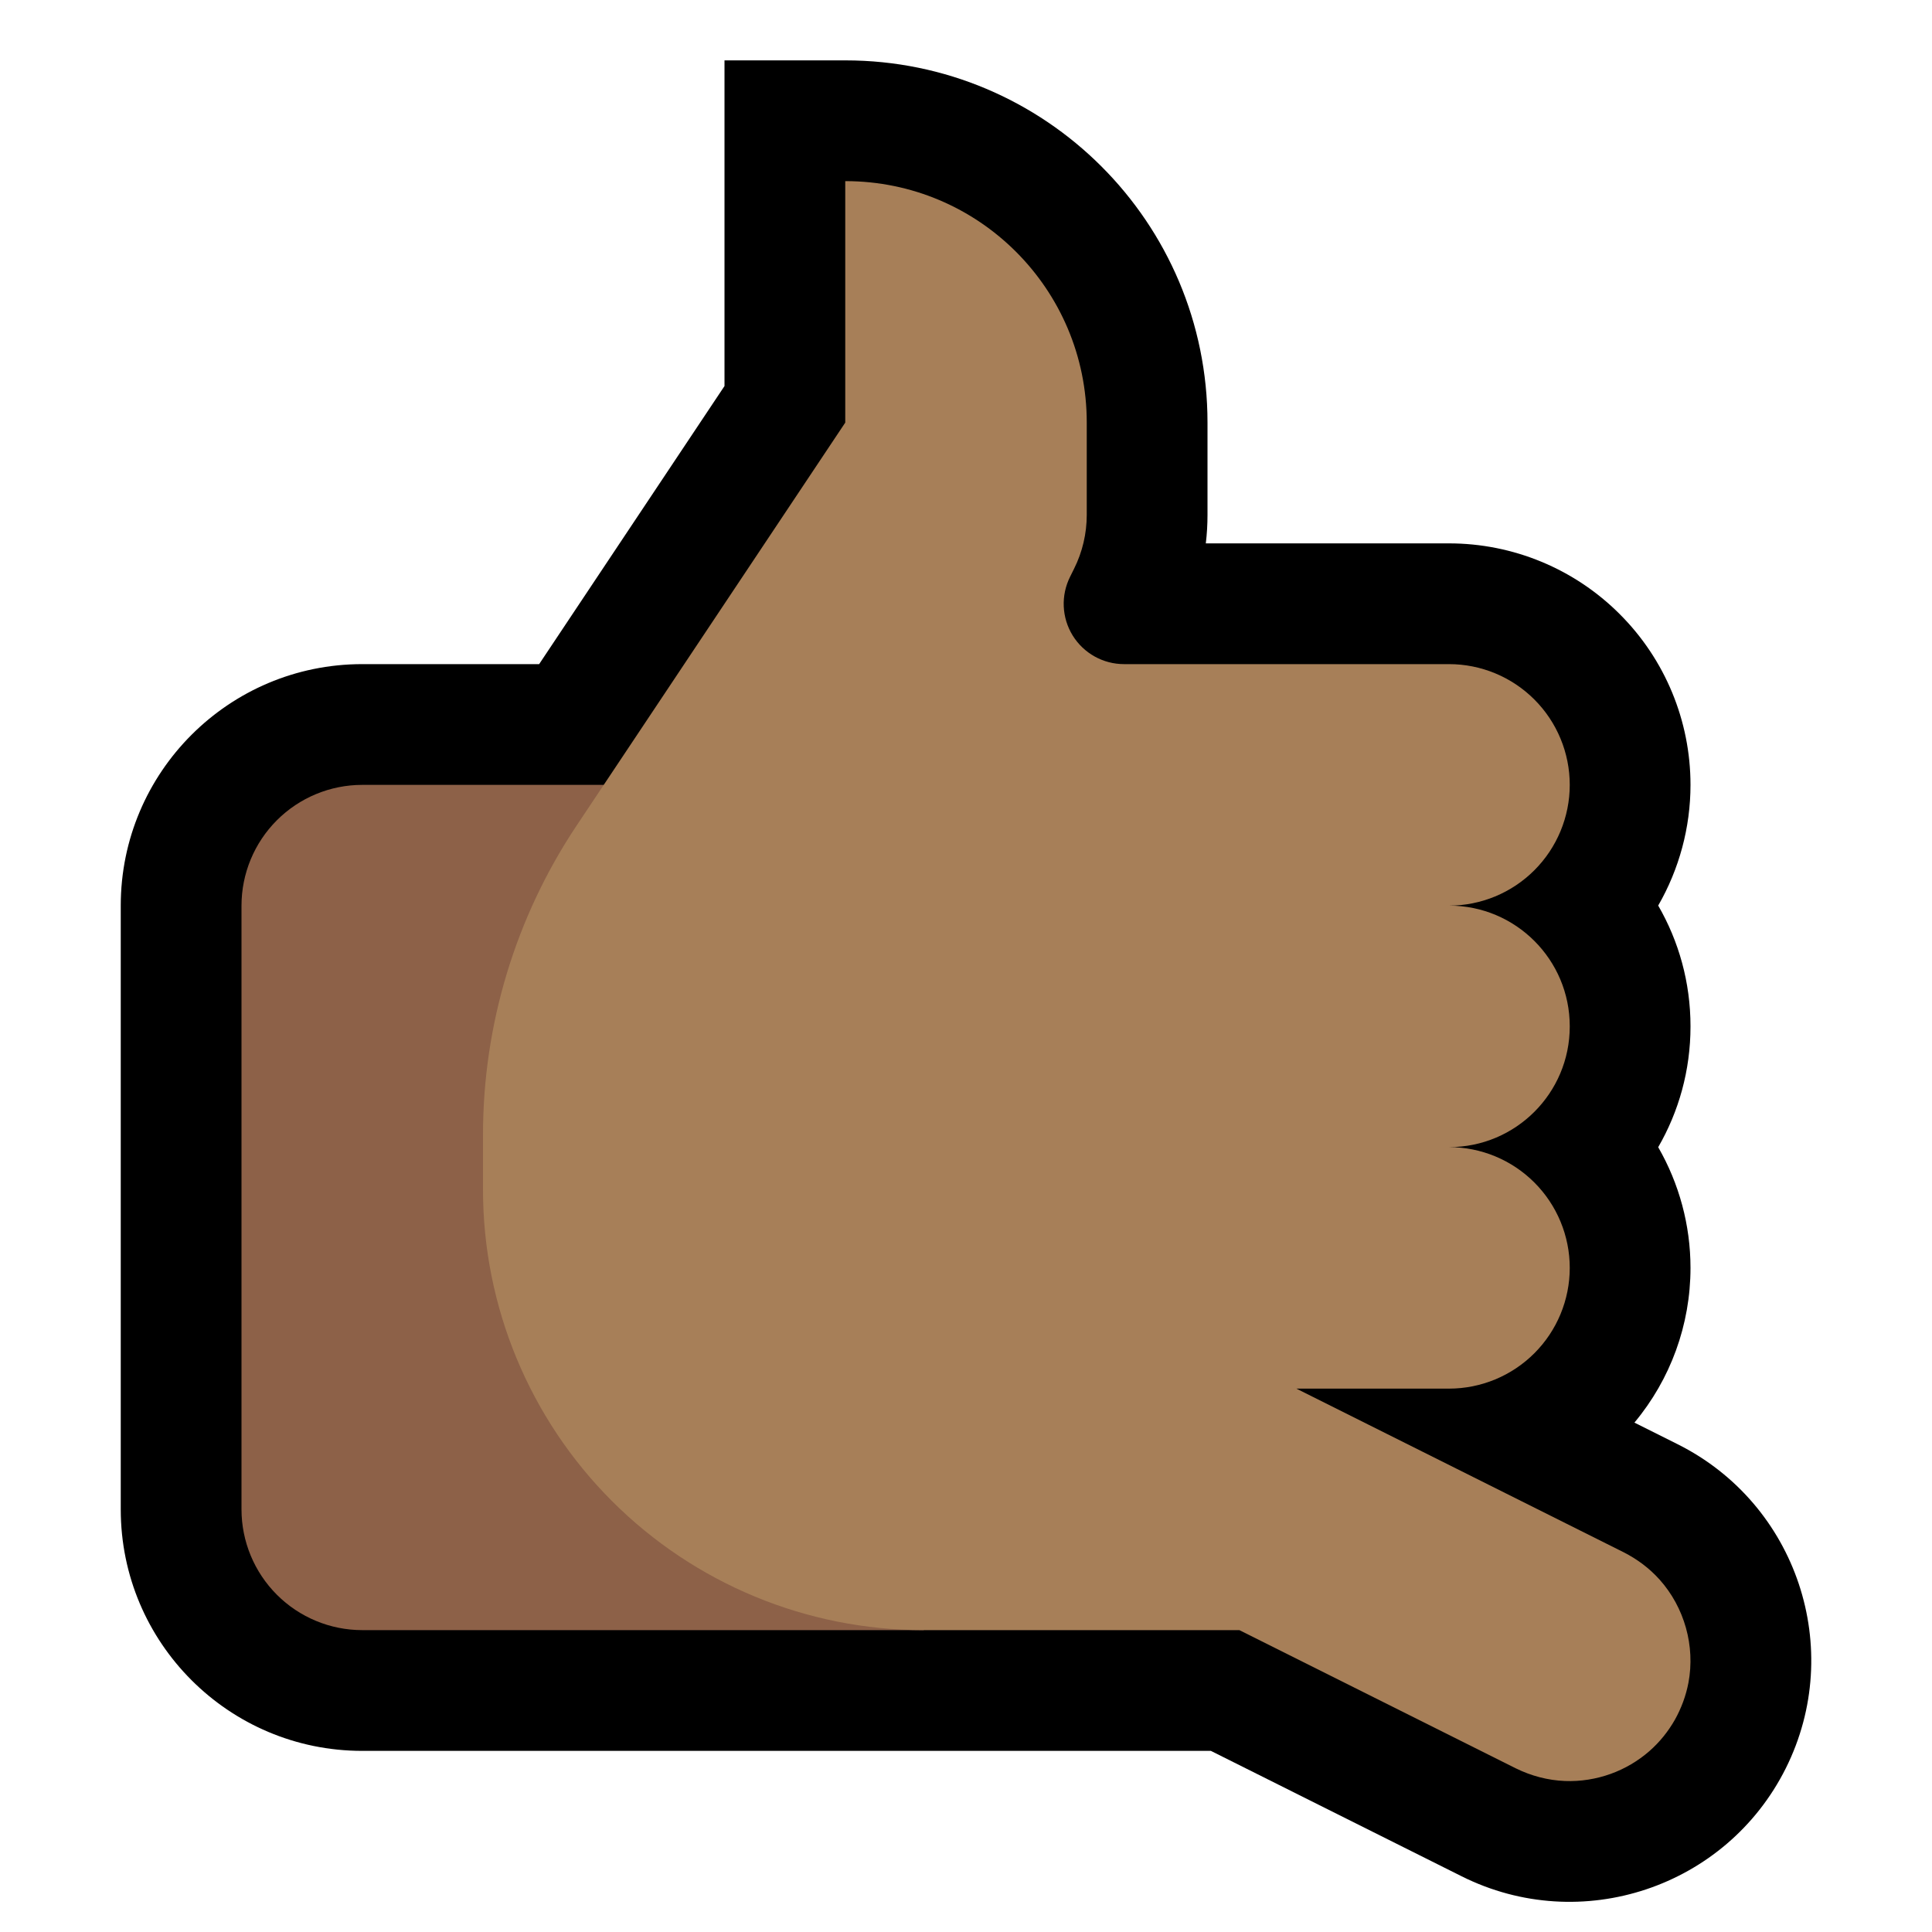 <?xml version="1.0" encoding="UTF-8" standalone="no"?>
<!DOCTYPE svg PUBLIC "-//W3C//DTD SVG 1.1//EN" "http://www.w3.org/Graphics/SVG/1.1/DTD/svg11.dtd">
<svg width="100%" height="100%" viewBox="0 0 32 32" version="1.1" xmlns="http://www.w3.org/2000/svg" xmlns:xlink="http://www.w3.org/1999/xlink" xml:space="preserve" xmlns:serif="http://www.serif.com/" style="fill-rule:evenodd;clip-rule:evenodd;stroke-linejoin:round;stroke-miterlimit:2;">

    <rect id="call_me--paw-" serif:id="call_me [paw]" x="0" y="0" width="32" height="32" style="fill:none;"/>
    <g id="outline">
        <path d="M20.056,29l-14.056,0c-2.209,0 -4,-1.791 -4,-4c0,-2.661 0,-7.339 0,-10c0,-2.209 1.791,-4 4,-4l2.93,0l3.07,-4.606l0,-5.394l2.002,0c3.313,0 5.998,2.685 5.998,5.998c0,0.612 0,1.162 0,1.53c0,0.158 -0.009,0.316 -0.028,0.472l4.028,0c1.061,0 2.078,0.421 2.828,1.172c0.751,0.75 1.172,1.767 1.172,2.828l0,0c0,0.708 -0.188,1.396 -0.535,1.999c0.34,0.588 0.535,1.271 0.535,1.999c0,0.001 0,0.003 0,0.004c0,0.728 -0.195,1.411 -0.535,1.999c0.347,0.603 0.535,1.291 0.535,1.999l0,0c0,0.941 -0.331,1.847 -0.929,2.563l0.718,0.359c1.974,0.988 2.776,3.392 1.789,5.367c-0.988,1.974 -3.392,2.776 -5.367,1.789l-4.155,-2.078Z"/>
    </g>
    <g id="emoji">
        <path d="M16.5,13l-10.5,0c-0.53,0 -1.039,0.211 -1.414,0.586c-0.375,0.375 -0.586,0.884 -0.586,1.414c0,2.661 0,7.339 0,10c0,0.53 0.211,1.039 0.586,1.414c0.375,0.375 0.884,0.586 1.414,0.586c2.509,0 9.295,0 9.295,0l1.205,-1l0,-13Z" style="fill:#8D6148;"/>
        <path d="M20.528,27l-5.233,0c-1.934,0 -3.79,-0.769 -5.158,-2.137c-1.368,-1.368 -2.137,-3.224 -2.137,-5.158c0,-0.314 0,-0.619 0,-0.911c0,-1.822 0.539,-3.603 1.55,-5.119c1.778,-2.667 4.45,-6.675 4.45,-6.675l0,-4l0.002,0c2.208,0 3.998,1.79 3.998,3.998c0,0.612 0,1.162 0,1.53c0,0.31 -0.072,0.617 -0.211,0.894c-0.021,0.042 -0.043,0.086 -0.065,0.131c-0.155,0.31 -0.139,0.678 0.043,0.973c0.183,0.295 0.504,0.474 0.851,0.474l5.382,0c0.53,0 1.039,0.211 1.414,0.586c0.375,0.375 0.586,0.884 0.586,1.414c0,0.53 -0.211,1.039 -0.586,1.414c-0.375,0.375 -0.884,0.586 -1.414,0.586l0.002,0c1.103,0 1.998,0.895 1.998,1.998c0,0.001 0,0.003 0,0.004c0,1.103 -0.895,1.998 -1.998,1.998l-0.002,0c0.53,0 1.039,0.211 1.414,0.586c0.375,0.375 0.586,0.884 0.586,1.414c0,0.53 -0.211,1.039 -0.586,1.414c-0.375,0.375 -0.884,0.586 -1.414,0.586l-2.528,0l5.422,2.711c0.224,0.114 0.426,0.265 0.594,0.452c0.412,0.46 0.592,1.101 0.478,1.708c-0.041,0.215 -0.118,0.423 -0.225,0.614c-0.111,0.195 -0.254,0.372 -0.422,0.519c-0.188,0.164 -0.407,0.293 -0.641,0.377c-0.242,0.087 -0.501,0.128 -0.757,0.118c-0.284,-0.011 -0.561,-0.085 -0.815,-0.21l-4.578,-2.289Z" style="fill:#A77F58;"/>
    </g>
</svg>
